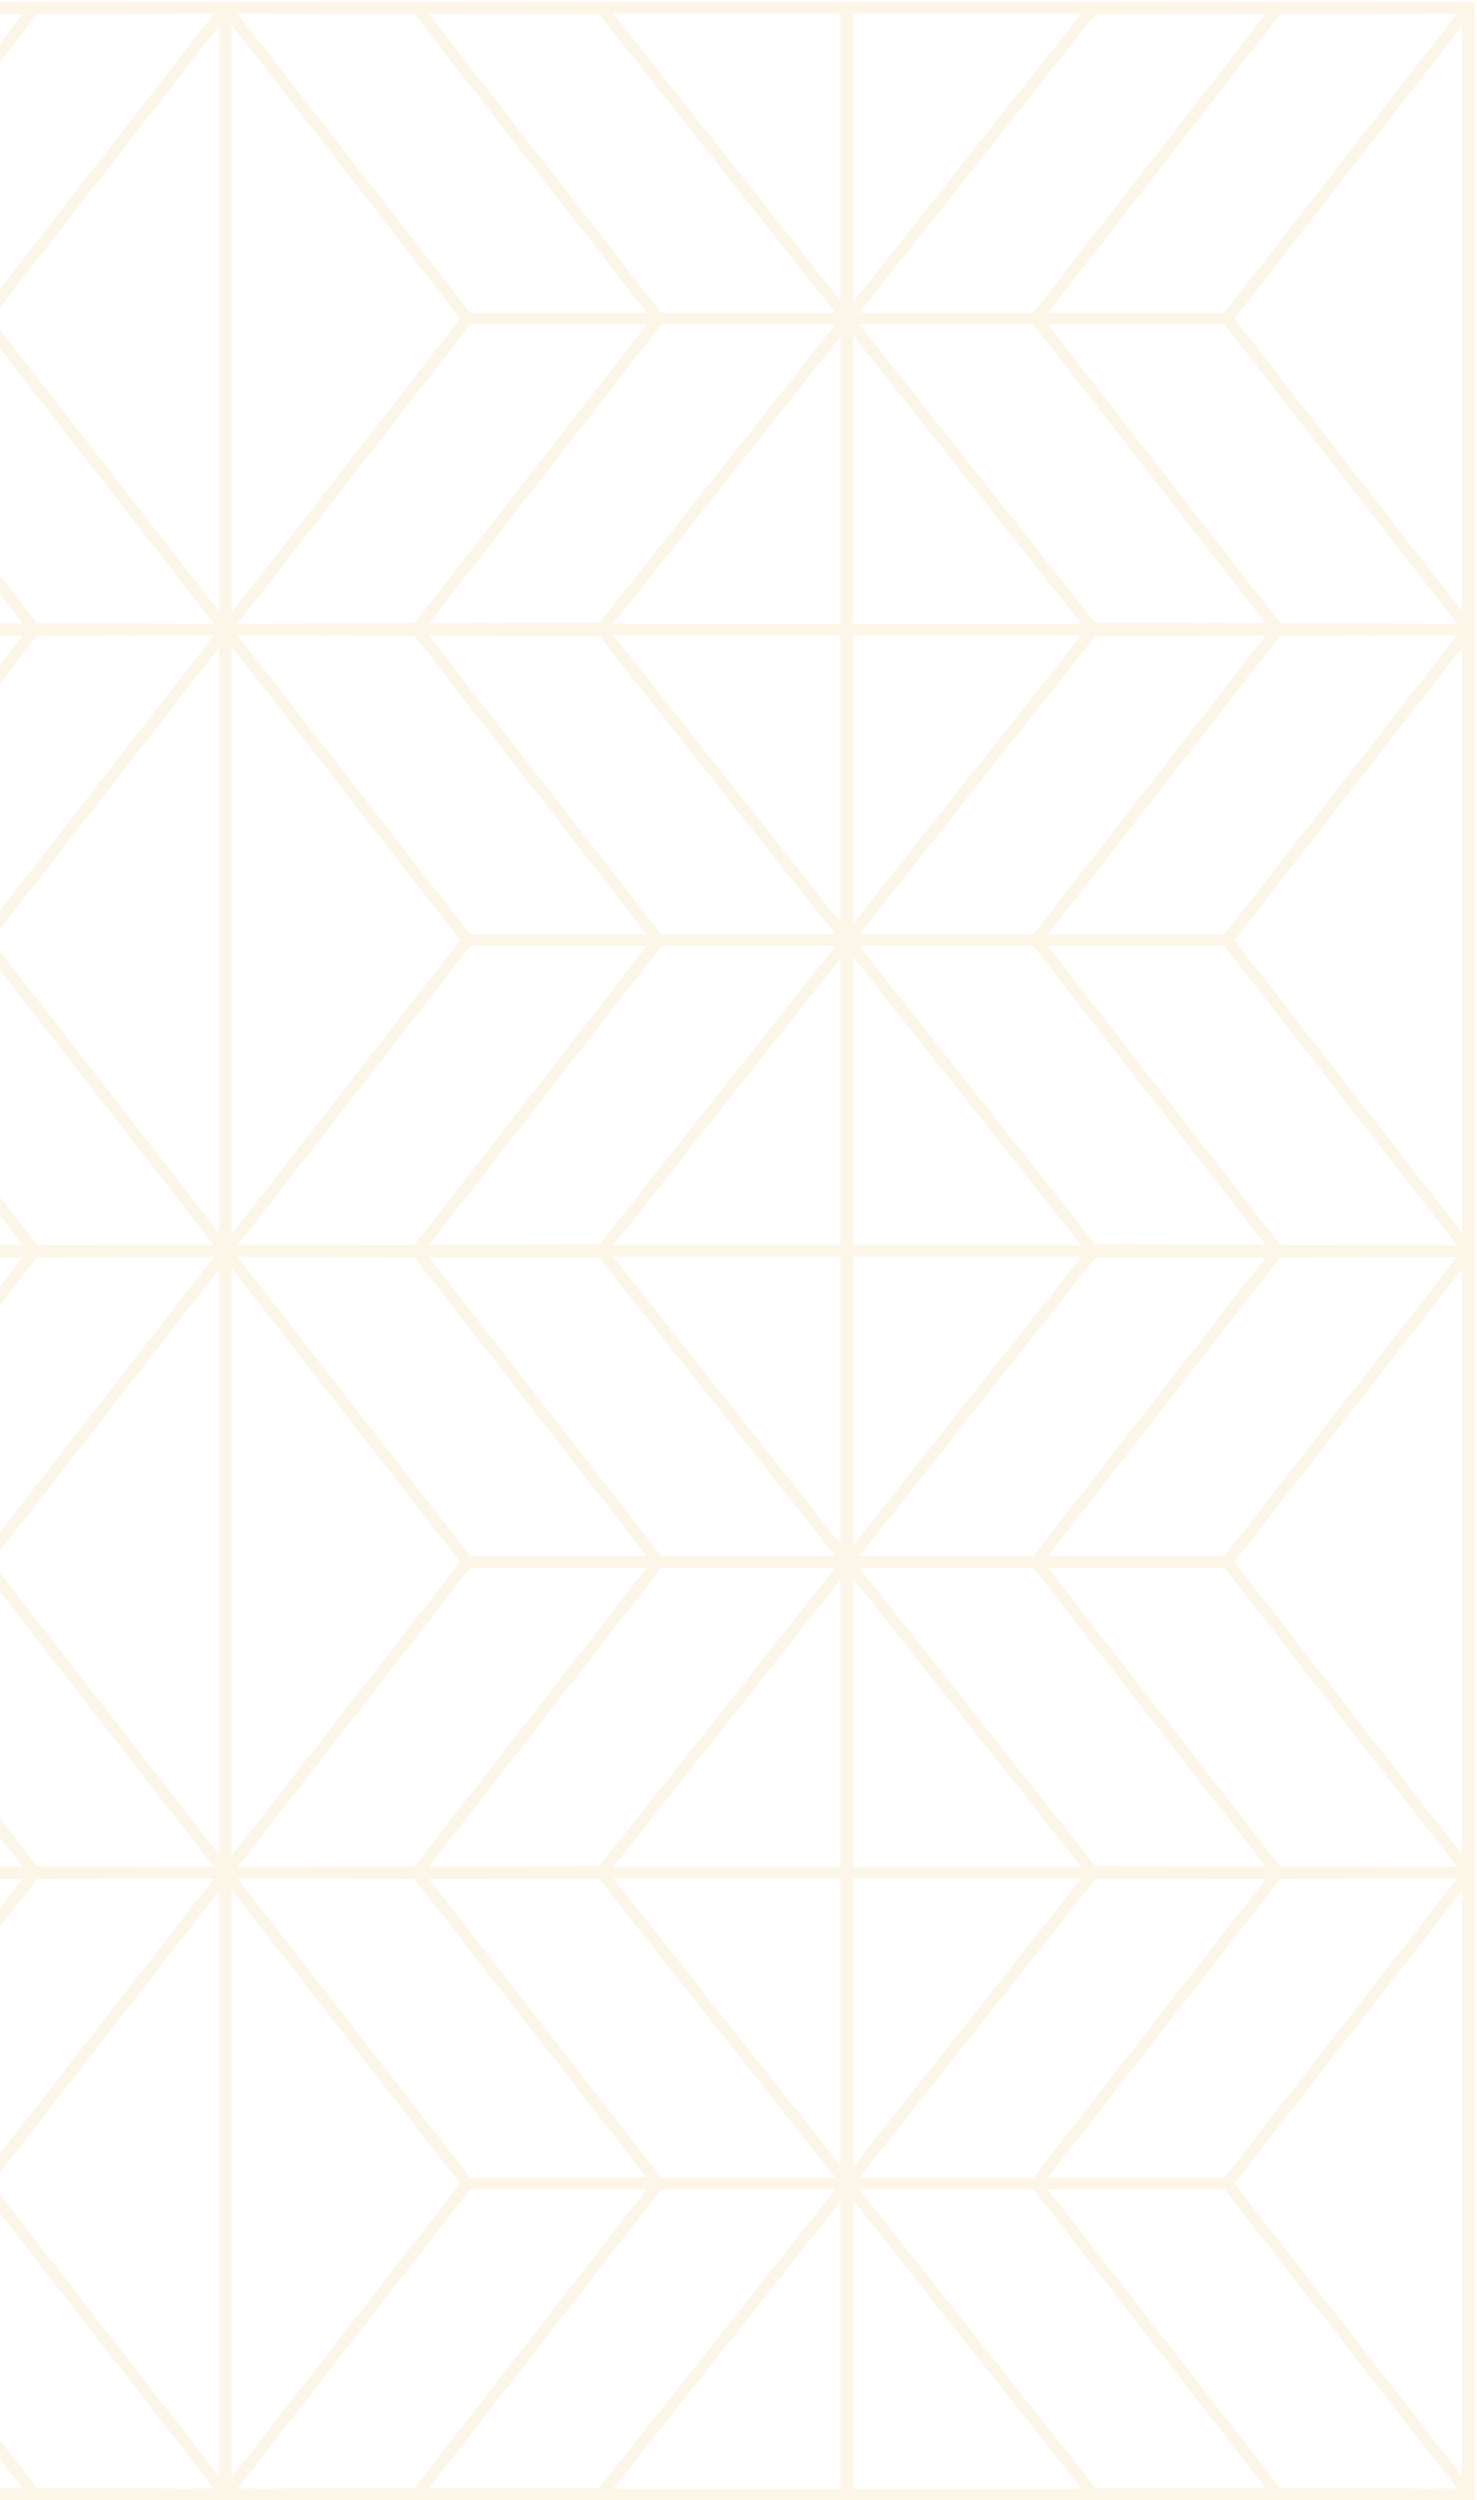 <svg width="569" height="963" viewBox="0 0 569 963" fill="none" xmlns="http://www.w3.org/2000/svg">
<path opacity="0.35" d="M328.633 847.439L416.561 958.566H328.633V847.439ZM-150.248 847.439L-62.32 958.566H-150.248V847.439ZM-155.09 115.859L-242.61 5.246H-155.09V115.859ZM323.791 115.859L236.271 5.246H323.791V115.859ZM398.053 843.28L487.569 958.38L421.935 958.22L331.001 843.28H398.053ZM323.791 847.953V958.566H236.271L323.791 847.953ZM-80.829 843.28L8.687 958.38L-56.946 958.22L-147.88 843.28H-80.829ZM-155.09 847.953V958.566H-242.61L-155.09 847.953ZM-301.601 841.063L-389.689 954.327V727.807L-301.601 841.063ZM-301.601 601.622L-389.689 714.886V488.367L-301.601 601.622ZM-301.601 362.181L-389.689 475.446V248.926L-301.601 362.181ZM-301.601 122.741L-389.689 236.005V9.485L-301.601 122.741ZM-224.103 120.524L-313.618 5.432L-247.985 5.592L-157.05 120.524H-224.103ZM-150.248 116.373V5.237H-62.32L-150.248 116.373ZM177.28 122.741L89.192 236.005V9.485L177.28 122.741ZM254.779 120.524L165.263 5.432L230.897 5.592L321.831 120.524H254.779ZM328.633 116.373V5.237H416.561L328.633 116.373ZM475.552 362.181L563.232 249.449V474.922L475.552 362.181ZM475.552 601.622L563.232 488.89V714.363L475.552 601.622ZM475.552 841.063L563.232 728.33V953.803L475.552 841.063ZM471.659 843.28L561.316 958.557L493.2 958.388L403.667 843.28H471.659ZM421.935 723.914L487.569 723.754L398.053 838.846H331.001L421.935 723.914ZM254.779 843.28H321.831L230.897 958.22L165.263 958.38L254.779 843.28ZM181.173 843.28H249.165L159.632 958.388L91.516 958.557L181.173 843.28ZM89.192 727.807L177.28 841.063L89.192 954.327V727.807ZM-3.329 841.063L84.35 728.33V953.803L-3.329 841.063ZM-7.223 843.28L82.434 958.557L14.319 958.388L-75.215 843.28H-7.223ZM-56.946 723.914L8.687 723.754L-80.829 838.846H-147.88L-56.946 723.914ZM-224.103 843.28H-157.05L-247.985 958.22L-313.618 958.38L-224.103 843.28ZM-297.708 843.28H-229.716L-319.249 958.388L-387.366 958.557L-297.708 843.28ZM-319.249 723.746L-229.716 838.846H-297.708L-387.366 723.577L-319.249 723.746ZM-297.708 603.839H-229.716L-319.249 718.948L-387.366 719.116L-297.708 603.839ZM-319.249 484.305L-229.716 599.405H-297.708L-387.366 484.136L-319.249 484.305ZM-297.708 364.398H-229.716L-319.249 479.507L-387.366 479.676L-297.708 364.398ZM-319.249 244.864L-229.716 359.964H-297.708L-387.366 244.696L-319.249 244.864ZM-297.708 124.958H-229.716L-319.249 240.067L-387.366 240.235L-297.708 124.958ZM-387.366 5.255L-319.249 5.424L-229.716 120.524H-297.708L-387.366 5.255ZM-247.985 239.898L-313.618 240.058L-224.103 124.958H-157.05L-247.985 239.898ZM-80.829 120.524H-147.88L-56.946 5.592L8.687 5.432L-80.829 120.524ZM82.434 5.255L-7.223 120.524H-75.215L14.319 5.424L82.434 5.255ZM181.173 124.958H249.165L159.632 240.067L91.516 240.235L181.173 124.958ZM230.897 239.898L165.263 240.058L254.779 124.958H321.831L230.897 239.898ZM398.053 120.524H331.001L421.935 5.592L487.569 5.432L398.053 120.524ZM471.659 120.524H403.667L493.2 5.424L561.316 5.255L471.659 120.524ZM475.552 122.741L563.232 10.008V235.482L475.552 122.741ZM471.659 359.964H403.667L493.2 244.864L561.316 244.696L471.659 359.964ZM493.2 479.507L403.667 364.398H471.659L561.316 479.676L493.2 479.507ZM471.659 599.405H403.667L493.2 484.305L561.316 484.136L471.659 599.405ZM493.2 718.948L403.667 603.839H471.659L561.316 719.116L493.2 718.948ZM328.633 723.559H416.561L328.633 834.695V723.559ZM254.779 838.846L165.263 723.754L230.897 723.914L321.831 838.846H254.779ZM-150.248 723.559H-62.32L-150.248 834.695V723.559ZM-224.103 603.839H-157.05L-247.985 718.779L-313.618 718.939L-224.103 603.839ZM-247.985 484.473L-157.05 599.405H-224.103L-313.618 484.314L-247.985 484.473ZM-224.103 364.398H-157.05L-247.985 479.339L-313.618 479.498L-224.103 364.398ZM-247.985 245.033L-157.05 359.964H-224.103L-313.618 244.873L-247.985 245.033ZM-155.09 240.244H-242.61L-155.09 129.631V240.244ZM-80.829 124.958L8.687 240.058L-56.946 239.898L-147.88 124.958H-80.829ZM82.434 240.235L14.319 240.067L-75.215 124.958H-7.223L82.434 240.235ZM-3.329 122.741L84.35 10.008V235.482L-3.329 122.741ZM323.791 240.244H236.271L323.791 129.631V240.244ZM398.053 124.958L487.569 240.058L421.935 239.898L331.001 124.958H398.053ZM331.001 359.964L421.935 245.033L487.569 244.873L398.053 359.964H331.001ZM331.001 364.398H398.053L487.569 479.498L421.935 479.339L331.001 364.398ZM328.633 479.685V368.558L416.561 479.685H328.633ZM331.001 599.405L421.935 484.473L487.569 484.314L398.053 599.405H331.001ZM331.001 603.839H398.053L487.569 718.939L421.935 718.779L331.001 603.839ZM328.633 719.125V607.998L416.561 719.125H328.633ZM323.791 723.568V834.181L236.271 723.568H323.791ZM-155.09 723.568V834.181L-242.61 723.568H-155.09ZM-155.09 719.125H-242.61L-155.09 608.513V719.125ZM-155.09 484.128V594.74L-242.61 484.128H-155.09ZM-155.09 479.685H-242.61L-155.09 369.072V479.685ZM-155.09 244.687V355.3L-242.61 244.687H-155.09ZM-150.248 240.244V129.117L-62.32 240.244H-150.248ZM328.633 240.244V129.117L416.561 240.244H328.633ZM328.633 244.678H416.561L328.633 355.814V244.678ZM328.633 484.119H416.561L328.633 595.255V484.119ZM236.271 479.685L323.791 369.072V479.685H236.271ZM323.791 608.513V719.125H236.271L323.791 608.513ZM-150.248 607.998L-62.32 719.125H-150.248V607.998ZM-150.248 355.814V244.678H-62.32L-150.248 355.814ZM323.791 355.3L236.271 244.687H323.791V355.3ZM165.263 479.498L254.779 364.398H321.831L230.897 479.339L165.263 479.498ZM165.263 718.939L254.779 603.839H321.831L230.897 718.779L165.263 718.939ZM89.192 488.367L177.28 601.622L89.192 714.886V488.367ZM-75.215 603.839H-7.223L82.434 719.116L14.319 718.948L-75.215 603.839ZM-80.829 603.839L8.687 718.939L-56.946 718.779L-147.88 603.839H-80.829ZM-150.248 595.255V484.119H-62.32L-150.248 595.255ZM-80.829 359.964H-147.88L-56.946 245.033L8.687 244.873L-80.829 359.964ZM82.434 244.696L-7.223 359.964H-75.215L14.319 244.864L82.434 244.696ZM177.28 362.181L89.192 475.446V248.926L177.28 362.181ZM249.165 359.964H181.173L91.516 244.696L159.632 244.864L249.165 359.964ZM254.779 359.964L165.263 244.873L230.897 245.033L321.831 359.964H254.779ZM91.516 479.676L181.173 364.398H249.165L159.632 479.507L91.516 479.676ZM236.271 484.128H323.791V594.74L236.271 484.128ZM254.779 599.405L165.263 484.314L230.897 484.473L321.831 599.405H254.779ZM181.173 603.839H249.165L159.632 718.948L91.516 719.116L181.173 603.839ZM159.632 484.305L249.165 599.405H181.173L91.516 484.136L159.632 484.305ZM84.35 488.89V714.363L-3.329 601.622L84.35 488.89ZM14.319 484.305L82.434 484.136L-7.223 599.405H-75.215L14.319 484.305ZM8.687 484.314L-80.829 599.405H-147.88L-56.946 484.473L8.687 484.314ZM-80.829 364.398L8.687 479.498L-56.946 479.339L-147.88 364.398H-80.829ZM82.434 479.676L14.319 479.507L-75.215 364.398H-7.223L82.434 479.676ZM-3.329 362.181L84.35 249.449V474.922L-3.329 362.181ZM-150.248 368.558L-62.32 479.685H-150.248V368.558ZM561.316 240.235L493.2 240.067L403.667 124.958H471.659L561.316 240.235ZM-224.103 838.846L-313.618 723.754L-247.985 723.914L-157.05 838.846H-224.103ZM-7.223 838.846H-75.215L14.319 723.746L82.434 723.577L-7.223 838.846ZM91.516 723.577L159.632 723.746L249.165 838.846H181.173L91.516 723.577ZM471.659 838.846H403.667L493.2 723.746L561.316 723.577L471.659 838.846ZM159.632 5.424L249.165 120.524H181.173L91.516 5.255L159.632 5.424ZM567.666 0.803H323.791V0.812H89.192V0.803H88.784H86.984H86.975H86.966H-154.682H-155.09V0.812H-390.842L-391.897 0.803C-391.906 0.803 -391.906 0.803 -391.906 0.803C-391.915 0.803 -391.915 0.812 -391.924 0.812H-394.123V240.253V244.678V479.693V484.119V719.134V723.559V963H-391.906H-391.897H-150.248H13.351C13.351 963 13.361 963 13.37 963C13.378 963 13.396 963 13.405 963H84.758H86.966C86.975 963 86.975 963 86.975 963H86.984H328.633H492.233C492.233 963 492.242 963 492.251 963C492.26 963 492.277 963 492.286 963H564.792H565.848C565.857 963 565.857 963 565.857 963C565.866 963 565.866 963 565.875 963H567.666H568.074V723.559V719.125V484.119V479.685V244.678V240.244V0.803H567.666Z" fill="#F5E4BE"/>
</svg>
